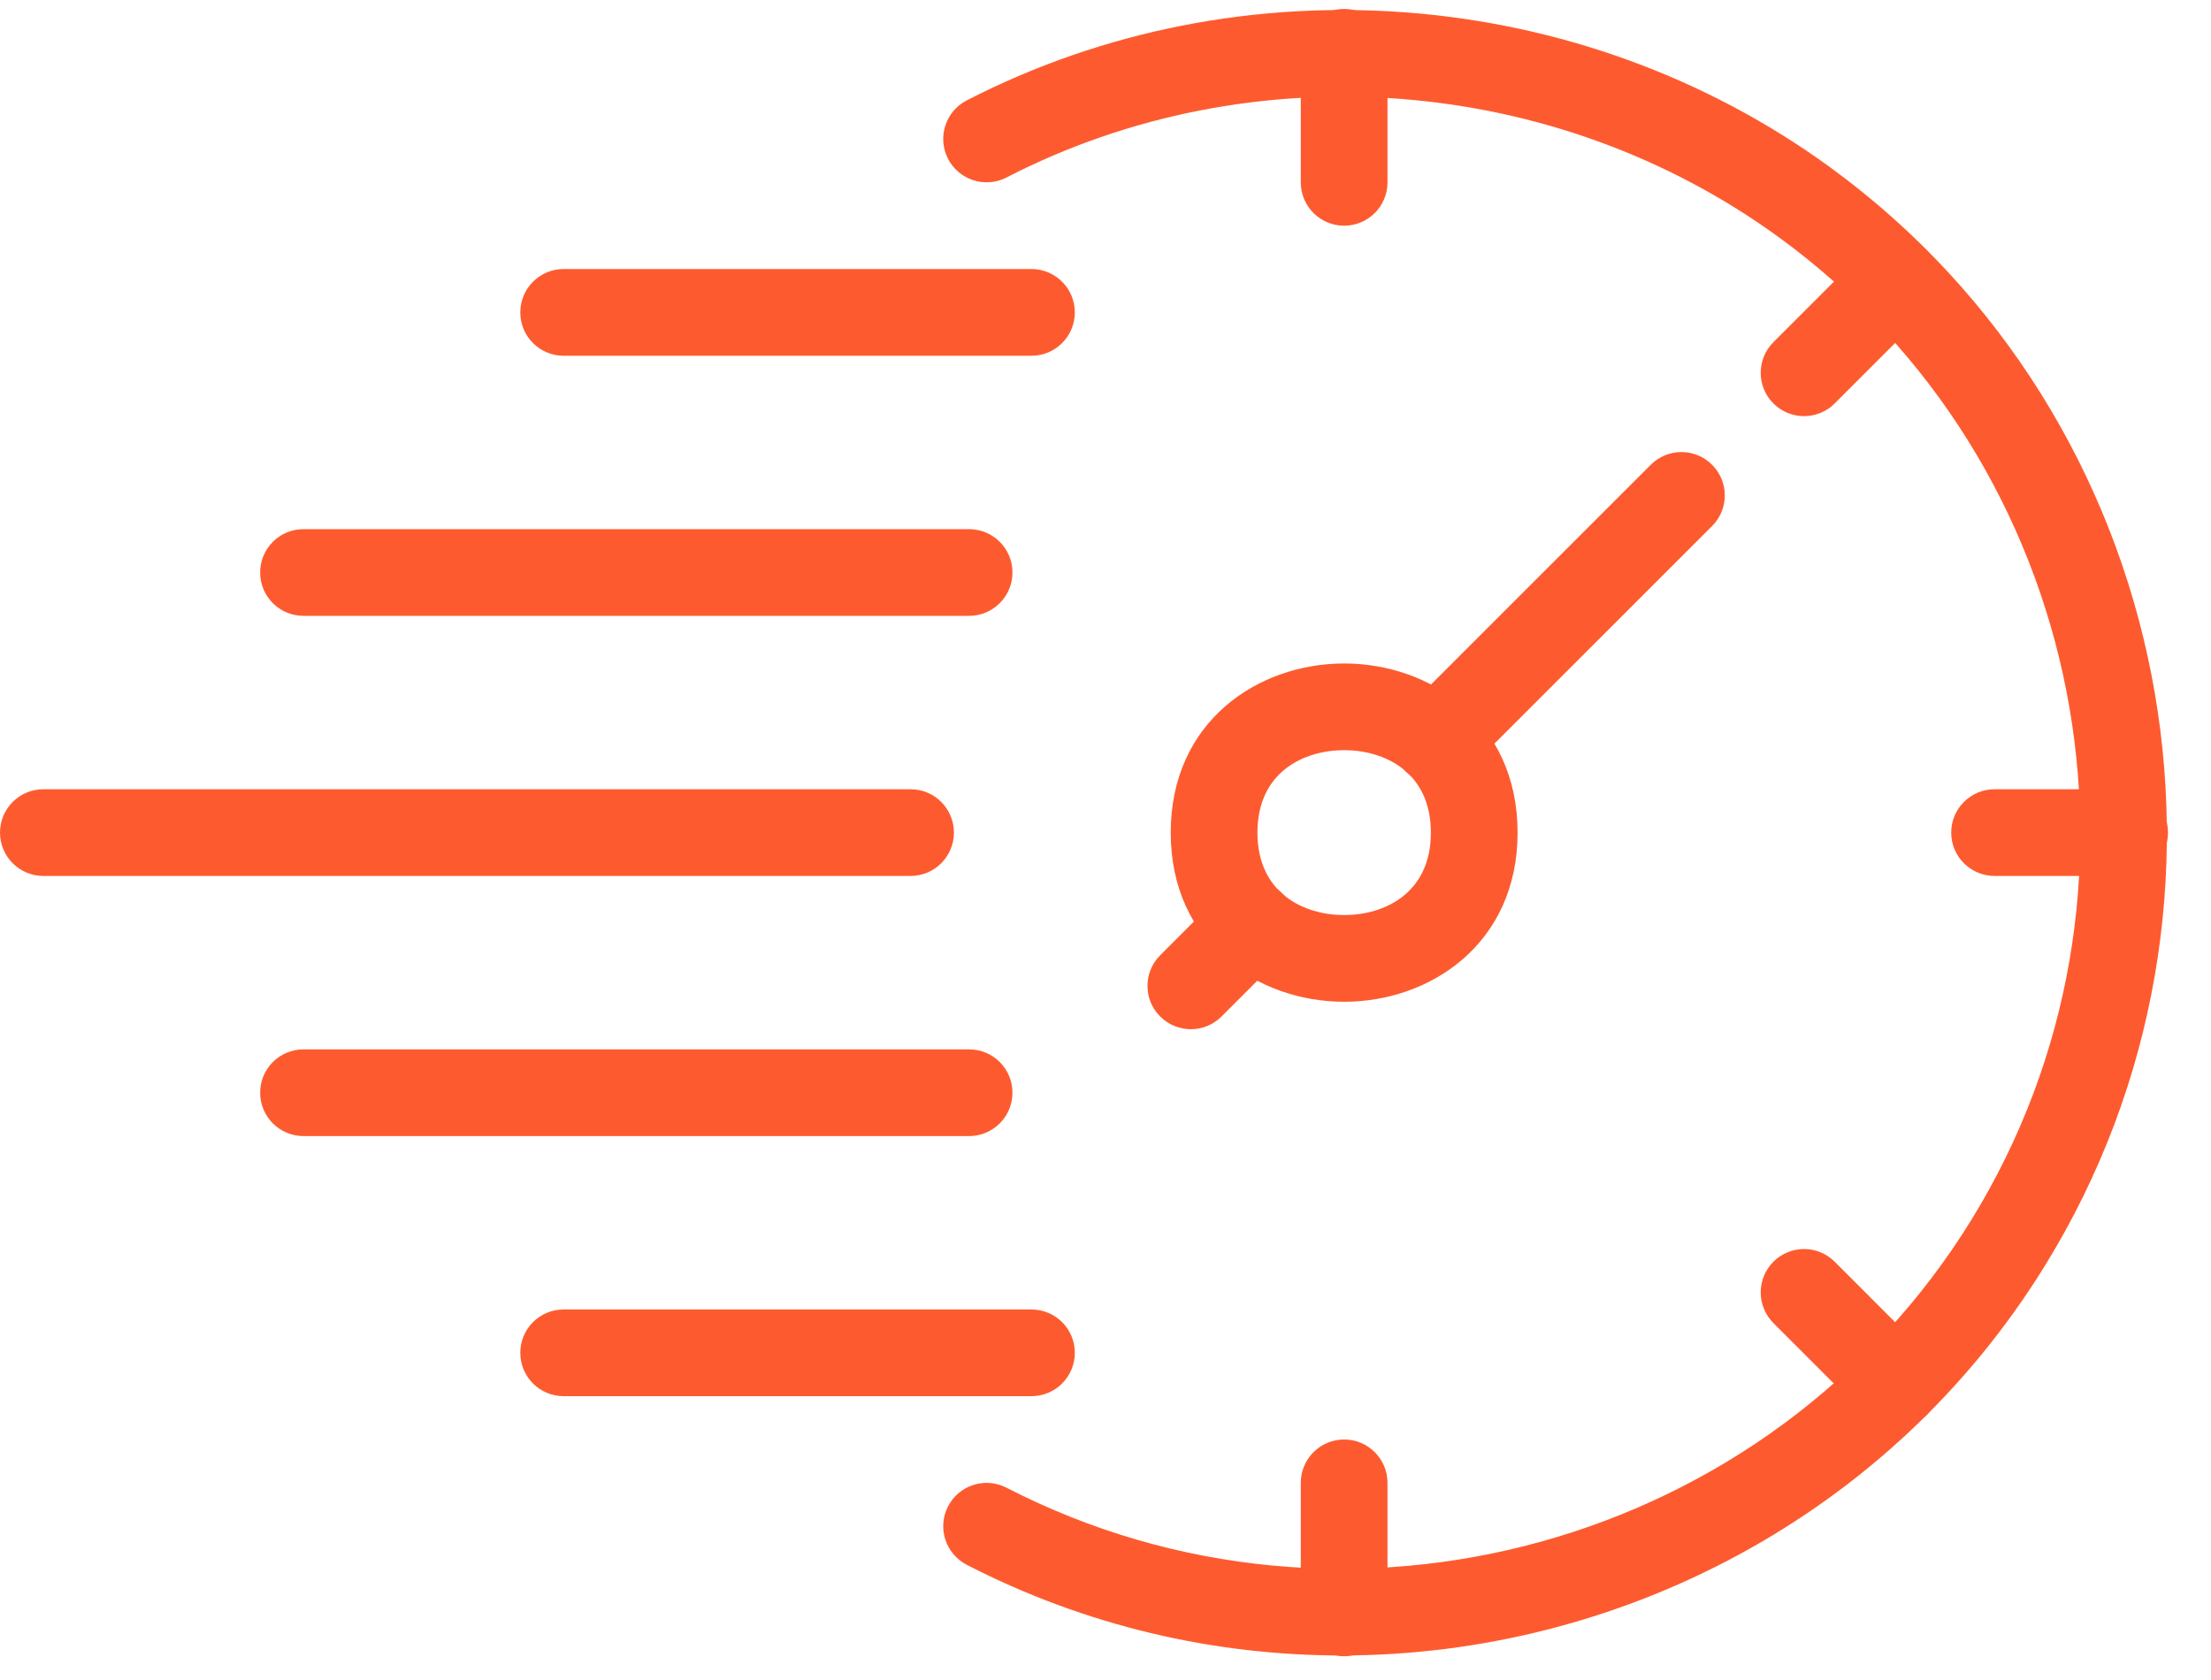 <svg width="50" height="38" viewBox="0 0 50 38" fill="none" xmlns="http://www.w3.org/2000/svg">
<path d="M21.916 25.697H6.863C6.321 25.697 5.883 25.257 5.883 24.716C5.883 24.175 6.321 23.736 6.863 23.736H21.916C22.458 23.736 22.896 24.175 22.896 24.716C22.896 25.257 22.457 25.697 21.916 25.697Z" fill="#FD5B2F"/>
<path d="M21.916 13.93H6.863C6.321 13.93 5.883 13.491 5.883 12.949C5.883 12.408 6.321 11.969 6.863 11.969H21.916C22.458 11.969 22.896 12.408 22.896 12.949C22.896 13.491 22.457 13.93 21.916 13.93Z" fill="#FD5B2F"/>
<path d="M20.592 19.813H0.981C0.438 19.813 0 19.374 0 18.833C0 18.291 0.438 17.852 0.981 17.852H20.592C21.134 17.852 21.572 18.291 21.572 18.833C21.572 19.374 21.134 19.813 20.592 19.813Z" fill="#FD5B2F"/>
<path d="M30.397 22.659C28.448 22.659 26.475 21.345 26.475 18.833C26.475 16.32 28.448 15.007 30.397 15.007C32.345 15.007 34.319 16.32 34.319 18.833C34.319 21.345 32.345 22.659 30.397 22.659ZM30.397 16.968C29.492 16.968 28.436 17.456 28.436 18.833C28.436 20.209 29.492 20.698 30.397 20.698C31.302 20.698 32.358 20.209 32.358 18.833C32.358 17.456 31.302 16.968 30.397 16.968Z" fill="#FD5B2F"/>
<path d="M32.477 17.733C32.226 17.733 31.975 17.637 31.784 17.446C31.4 17.063 31.4 16.443 31.784 16.06L37.331 10.513C37.714 10.129 38.334 10.129 38.717 10.513C39.101 10.896 39.101 11.516 38.717 11.899L33.17 17.446C32.979 17.637 32.728 17.733 32.477 17.733Z" fill="#FD5B2F"/>
<path d="M26.93 23.28C26.679 23.28 26.428 23.184 26.237 22.993C25.853 22.611 25.853 21.99 26.237 21.607L27.623 20.219C28.007 19.836 28.626 19.836 29.01 20.219C29.393 20.602 29.393 21.222 29.01 21.606L27.623 22.993C27.432 23.184 27.181 23.28 26.93 23.28Z" fill="#FD5B2F"/>
<path d="M30.397 37.463C29.854 37.463 29.416 37.024 29.416 36.483V33.541C29.416 33 29.854 32.56 30.397 32.56C30.939 32.56 31.377 33 31.377 33.541V36.483C31.377 37.024 30.939 37.463 30.397 37.463Z" fill="#FD5B2F"/>
<path d="M42.877 32.294C42.626 32.294 42.375 32.198 42.184 32.007L40.104 29.926C39.721 29.542 39.721 28.922 40.104 28.539C40.487 28.156 41.107 28.156 41.49 28.539L43.57 30.62C43.954 31.003 43.954 31.624 43.57 32.007C43.378 32.198 43.127 32.294 42.877 32.294Z" fill="#FD5B2F"/>
<path d="M40.797 9.413C40.546 9.413 40.295 9.317 40.104 9.126C39.721 8.744 39.721 8.123 40.104 7.74L42.184 5.659C42.567 5.275 43.187 5.275 43.57 5.659C43.954 6.041 43.954 6.662 43.57 7.045L41.49 9.126C41.299 9.317 41.048 9.413 40.797 9.413Z" fill="#FD5B2F"/>
<path d="M30.397 5.105C29.854 5.105 29.416 4.666 29.416 4.124V1.183C29.416 0.641 29.854 0.202 30.397 0.202C30.939 0.202 31.377 0.641 31.377 1.183V4.124C31.377 4.666 30.939 5.105 30.397 5.105Z" fill="#FD5B2F"/>
<path d="M48.047 19.813H45.106C44.563 19.813 44.125 19.374 44.125 18.833C44.125 18.291 44.563 17.852 45.106 17.852H48.047C48.59 17.852 49.028 18.291 49.028 18.833C49.028 19.374 48.59 19.813 48.047 19.813Z" fill="#FD5B2F"/>
<path d="M23.325 8.047H12.746C12.204 8.047 11.766 7.607 11.766 7.066C11.766 6.525 12.204 6.085 12.746 6.085H23.325C23.868 6.085 24.306 6.525 24.306 7.066C24.306 7.607 23.868 8.047 23.325 8.047Z" fill="#FD5B2F"/>
<path d="M23.325 31.58H12.746C12.204 31.58 11.766 31.141 11.766 30.599C11.766 30.058 12.204 29.619 12.746 29.619H23.325C23.868 29.619 24.306 30.058 24.306 30.599C24.306 31.141 23.868 31.58 23.325 31.58Z" fill="#FD5B2F"/>
<path d="M30.336 37.445C27.462 37.445 24.558 36.783 21.862 35.394C21.381 35.145 21.191 34.554 21.439 34.073C21.688 33.591 22.28 33.402 22.76 33.65C30.452 37.613 40.033 34.958 44.573 27.605C49.125 20.23 47.22 10.465 40.236 5.373C35.177 1.686 28.317 1.152 22.76 4.015C22.28 4.263 21.688 4.074 21.439 3.592C21.191 3.111 21.38 2.519 21.862 2.271C28.072 -0.929 35.736 -0.334 41.391 3.787C49.198 9.478 51.329 20.393 46.241 28.634C42.759 34.277 36.621 37.445 30.336 37.445Z" fill="#FD5B2F"/>
</svg>
